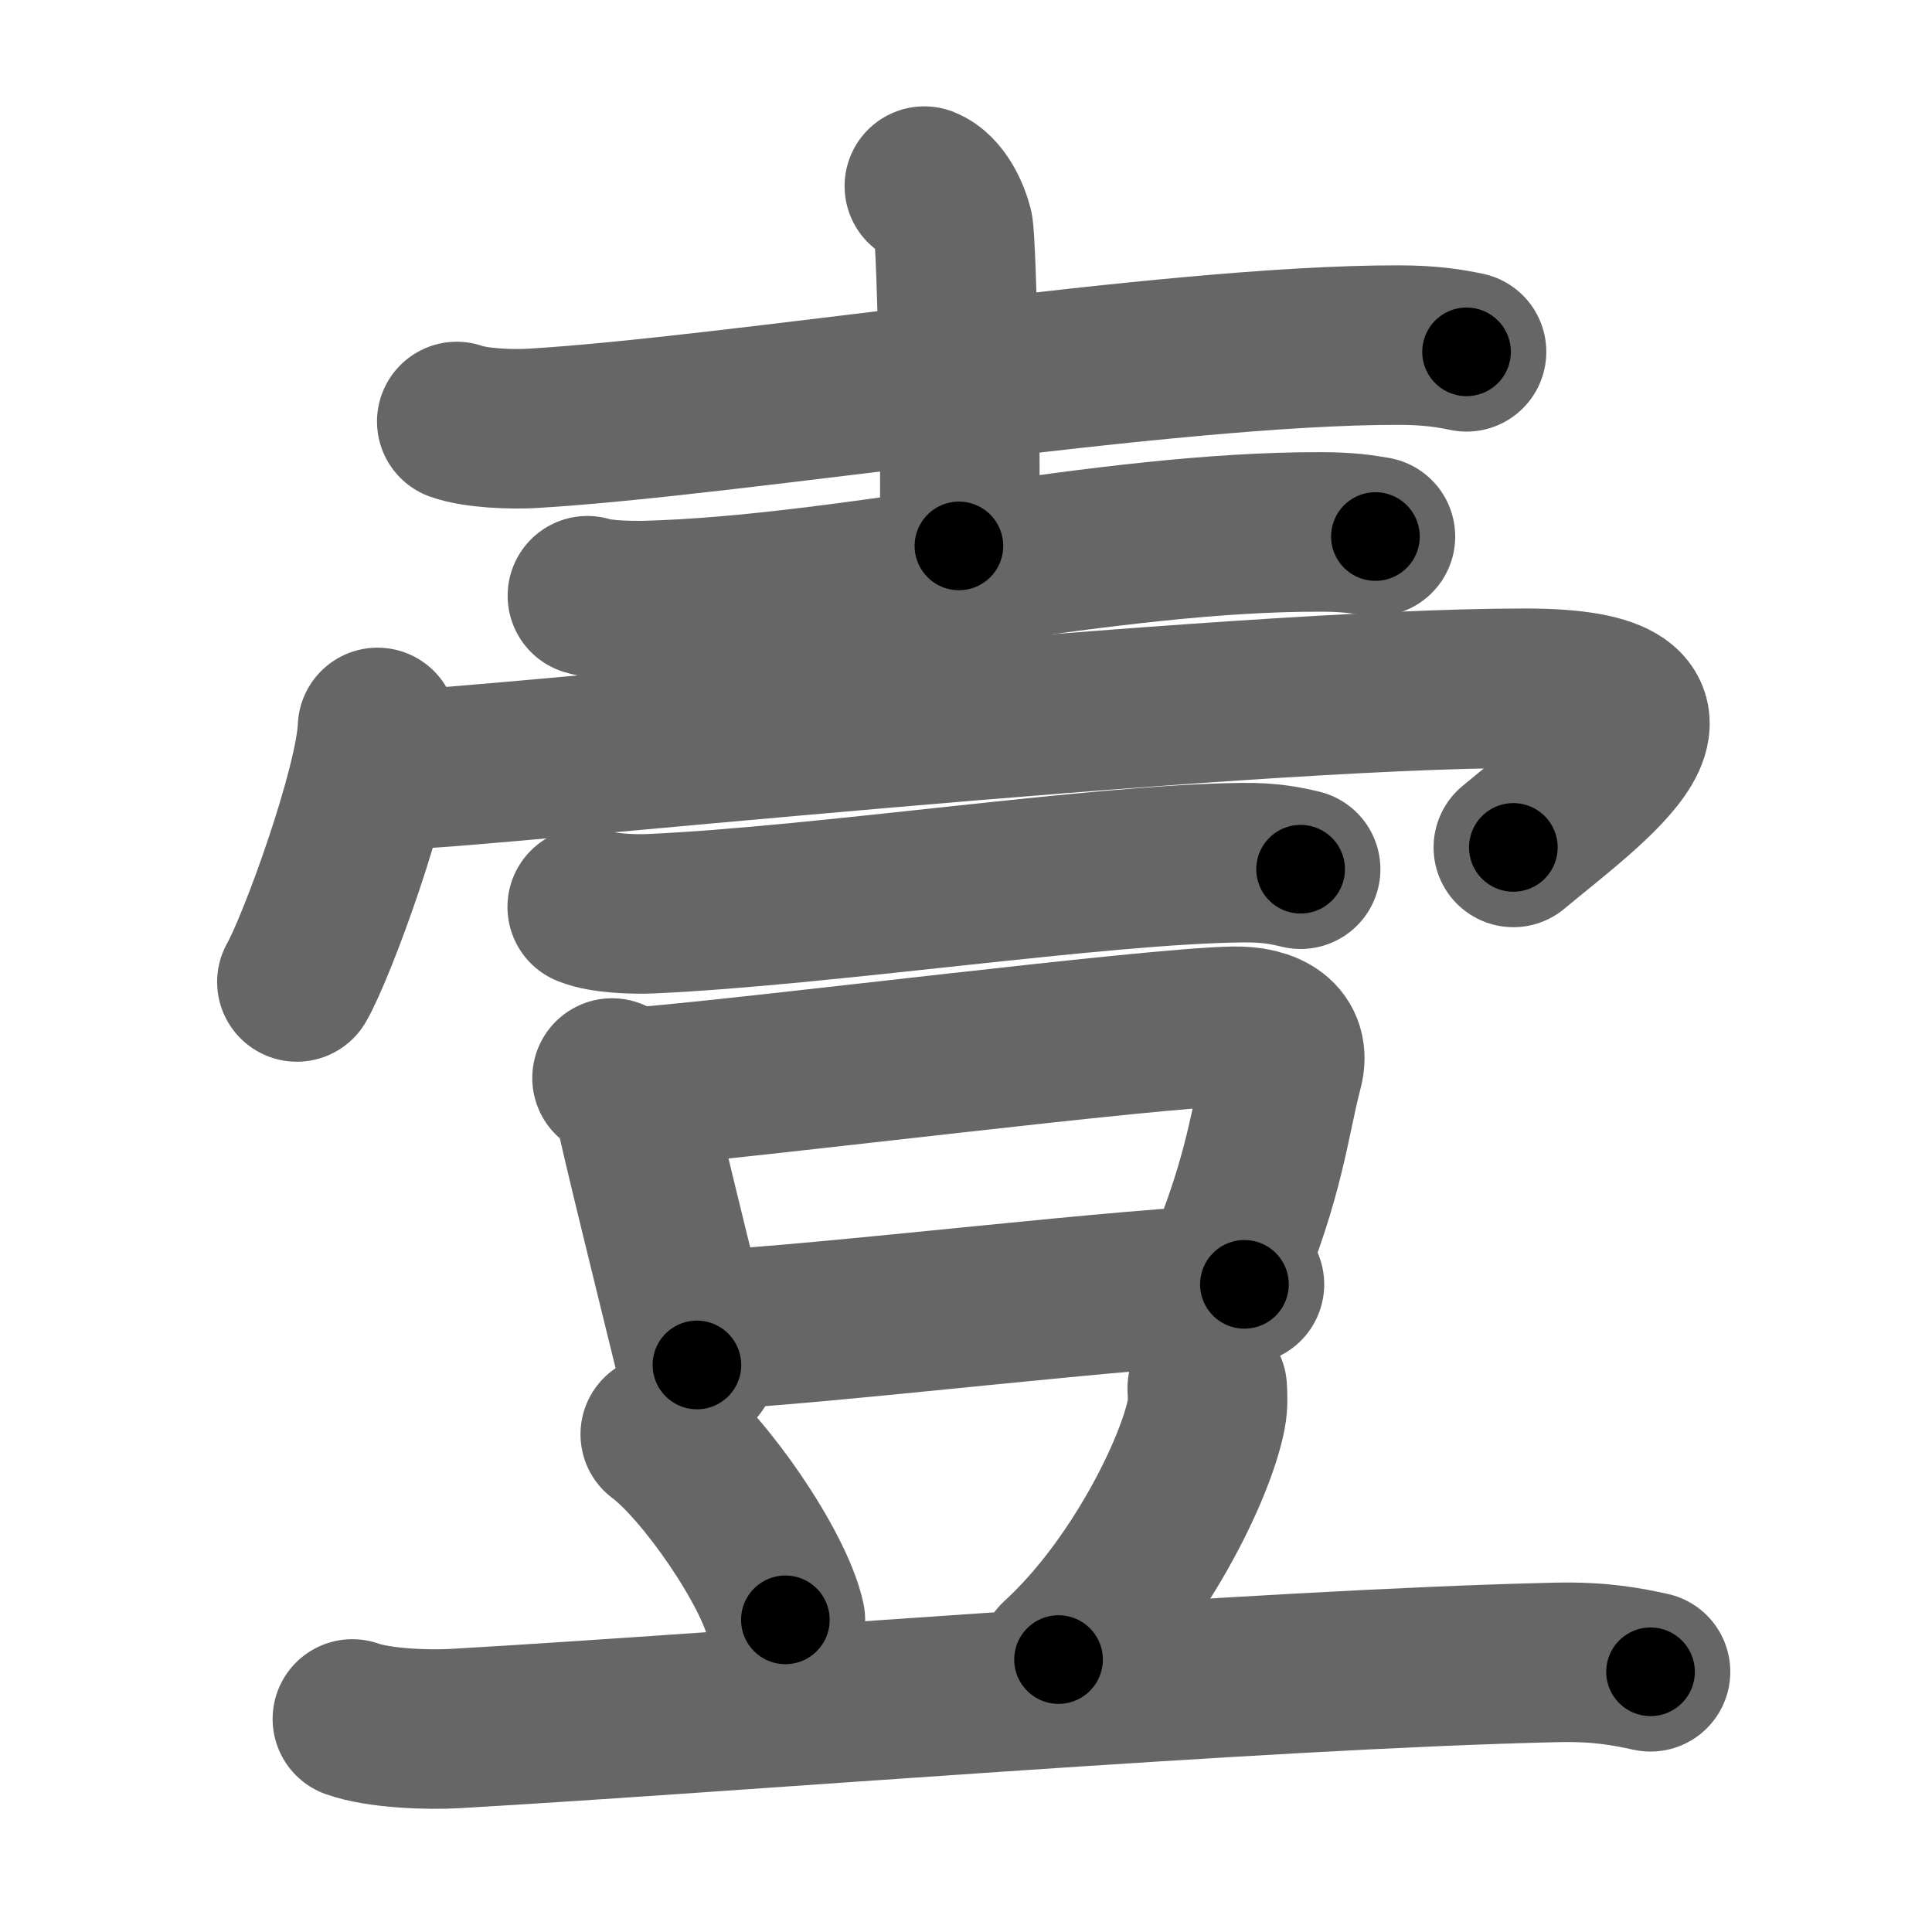 <svg xmlns="http://www.w3.org/2000/svg" width="109" height="109" viewBox="0 0 109 109" id="58f9"><g fill="none" stroke="#666" stroke-width="9" stroke-linecap="round" stroke-linejoin="round"><g><g p4:phon="吉V1" xmlns:p4="http://kanjivg.tagaini.net"><path d="M25.77,23.78c1.1,0.39,3.11,0.45,4.21,0.39c11.43-0.66,35.86-4.72,48.92-4.7c1.83,0,2.93,0.19,3.84,0.38" /><path d="M52.15,10.5c0.9,0.36,1.45,1.63,1.63,2.35c0.18,0.72,0.5,13.43,0.32,17.95" /><path d="M33.14,33.61c0.88,0.27,2.48,0.29,3.35,0.27c11.57-0.32,25.83-3.9,38.05-3.87c1.46,0,2.33,0.13,3.06,0.26" /></g><g><g p5:phon="吉V2" xmlns:p5="http://kanjivg.tagaini.net"><path d="M21.3,41.04c-0.14,3.41-3.39,12.33-4.55,14.36" /><path d="M23.24,43.38c3.33,0,46.06-4.55,62.8-4.55c11.39,0,3.59,5.43-0.66,8.98" /></g><g><g><path d="M33.13,51.17c0.94,0.38,2.66,0.42,3.6,0.38c9.77-0.44,25.27-2.8,33.36-2.88c1.57-0.02,2.5,0.18,3.29,0.37" /></g><g><g><path d="M34.53,60.82c0.45,0.3,1.03,0.53,1.11,0.92c0.61,2.85,2.29,9.6,3.68,15.27" /><path d="M36.27,61.31c6.89-0.57,28.61-3.32,33.31-3.41c1.95-0.04,3.26,0.75,2.82,2.4c-0.78,2.98-0.98,5.89-3.35,11.58" /><path d="M39.69,75.05c6.81-0.3,24.74-2.52,30.52-2.59" /></g><path d="M37.25,80.92c2.49,1.85,6.44,7.59,7.06,10.47" /><path d="M68.11,78.31c0.02,0.36,0.05,0.93-0.05,1.45c-0.57,3.06-3.85,9.77-8.34,13.87" /><path d="M19.88,96.98c1.52,0.54,4.3,0.63,5.82,0.54c15.8-0.91,45.3-3.35,62.11-3.73c2.53-0.06,4.05,0.26,5.31,0.53" /></g></g></g></g></g><g fill="none" stroke="#000" stroke-width="5" stroke-linecap="round" stroke-linejoin="round"><g><g p4:phon="吉V1" xmlns:p4="http://kanjivg.tagaini.net"><path d="M25.77,23.78c1.1,0.39,3.11,0.45,4.21,0.39c11.43-0.66,35.86-4.72,48.92-4.7c1.83,0,2.93,0.19,3.84,0.38" stroke-dasharray="57.28" stroke-dashoffset="57.28"><animate id="0" attributeName="stroke-dashoffset" values="57.28;0" dur="0.57s" fill="freeze" begin="0s;58f9.click" /></path><path d="M52.15,10.5c0.9,0.36,1.45,1.63,1.63,2.35c0.18,0.72,0.5,13.43,0.32,17.95" stroke-dasharray="20.91" stroke-dashoffset="20.91"><animate attributeName="stroke-dashoffset" values="20.91" fill="freeze" begin="58f9.click" /><animate id="1" attributeName="stroke-dashoffset" values="20.91;0" dur="0.21s" fill="freeze" begin="0.end" /></path><path d="M33.14,33.61c0.88,0.27,2.48,0.29,3.35,0.27c11.57-0.32,25.83-3.9,38.05-3.87c1.46,0,2.33,0.13,3.06,0.26" stroke-dasharray="44.72" stroke-dashoffset="44.72"><animate attributeName="stroke-dashoffset" values="44.72" fill="freeze" begin="58f9.click" /><animate id="2" attributeName="stroke-dashoffset" values="44.72;0" dur="0.45s" fill="freeze" begin="1.end" /></path></g><g><g p5:phon="吉V2" xmlns:p5="http://kanjivg.tagaini.net"><path d="M21.3,41.04c-0.14,3.41-3.39,12.33-4.55,14.36" stroke-dasharray="15.13" stroke-dashoffset="15.13"><animate attributeName="stroke-dashoffset" values="15.13" fill="freeze" begin="58f9.click" /><animate id="3" attributeName="stroke-dashoffset" values="15.13;0" dur="0.15s" fill="freeze" begin="2.end" /></path><path d="M23.24,43.38c3.33,0,46.06-4.55,62.8-4.55c11.39,0,3.59,5.43-0.66,8.98" stroke-dasharray="79.5" stroke-dashoffset="79.5"><animate attributeName="stroke-dashoffset" values="79.5" fill="freeze" begin="58f9.click" /><animate id="4" attributeName="stroke-dashoffset" values="79.5;0" dur="0.6s" fill="freeze" begin="3.end" /></path></g><g><g><path d="M33.13,51.17c0.94,0.38,2.66,0.42,3.6,0.38c9.77-0.44,25.27-2.8,33.36-2.88c1.57-0.02,2.5,0.18,3.29,0.37" stroke-dasharray="40.45" stroke-dashoffset="40.45"><animate attributeName="stroke-dashoffset" values="40.45" fill="freeze" begin="58f9.click" /><animate id="5" attributeName="stroke-dashoffset" values="40.45;0" dur="0.4s" fill="freeze" begin="4.end" /></path></g><g><g><path d="M34.53,60.82c0.45,0.3,1.03,0.53,1.11,0.92c0.61,2.85,2.29,9.6,3.68,15.27" stroke-dasharray="17.18" stroke-dashoffset="17.18"><animate attributeName="stroke-dashoffset" values="17.18" fill="freeze" begin="58f9.click" /><animate id="6" attributeName="stroke-dashoffset" values="17.18;0" dur="0.17s" fill="freeze" begin="5.end" /></path><path d="M36.27,61.31c6.89-0.57,28.61-3.32,33.31-3.41c1.95-0.04,3.26,0.75,2.82,2.4c-0.78,2.98-0.98,5.89-3.35,11.58" stroke-dasharray="50.02" stroke-dashoffset="50.02"><animate attributeName="stroke-dashoffset" values="50.02" fill="freeze" begin="58f9.click" /><animate id="7" attributeName="stroke-dashoffset" values="50.02;0" dur="0.5s" fill="freeze" begin="6.end" /></path><path d="M39.69,75.05c6.81-0.3,24.74-2.52,30.52-2.59" stroke-dasharray="30.63" stroke-dashoffset="30.63"><animate attributeName="stroke-dashoffset" values="30.63" fill="freeze" begin="58f9.click" /><animate id="8" attributeName="stroke-dashoffset" values="30.63;0" dur="0.31s" fill="freeze" begin="7.end" /></path></g><path d="M37.25,80.92c2.49,1.85,6.44,7.59,7.06,10.47" stroke-dasharray="12.78" stroke-dashoffset="12.78"><animate attributeName="stroke-dashoffset" values="12.78" fill="freeze" begin="58f9.click" /><animate id="9" attributeName="stroke-dashoffset" values="12.78;0" dur="0.13s" fill="freeze" begin="8.end" /></path><path d="M68.11,78.31c0.02,0.36,0.05,0.93-0.05,1.45c-0.57,3.06-3.85,9.77-8.34,13.87" stroke-dasharray="17.84" stroke-dashoffset="17.84"><animate attributeName="stroke-dashoffset" values="17.84" fill="freeze" begin="58f9.click" /><animate id="10" attributeName="stroke-dashoffset" values="17.84;0" dur="0.18s" fill="freeze" begin="9.end" /></path><path d="M19.88,96.98c1.52,0.54,4.3,0.63,5.82,0.54c15.8-0.91,45.3-3.35,62.11-3.73c2.53-0.06,4.05,0.26,5.31,0.53" stroke-dasharray="73.45" stroke-dashoffset="73.45"><animate attributeName="stroke-dashoffset" values="73.45" fill="freeze" begin="58f9.click" /><animate id="11" attributeName="stroke-dashoffset" values="73.45;0" dur="0.55s" fill="freeze" begin="10.end" /></path></g></g></g></g></g></svg>